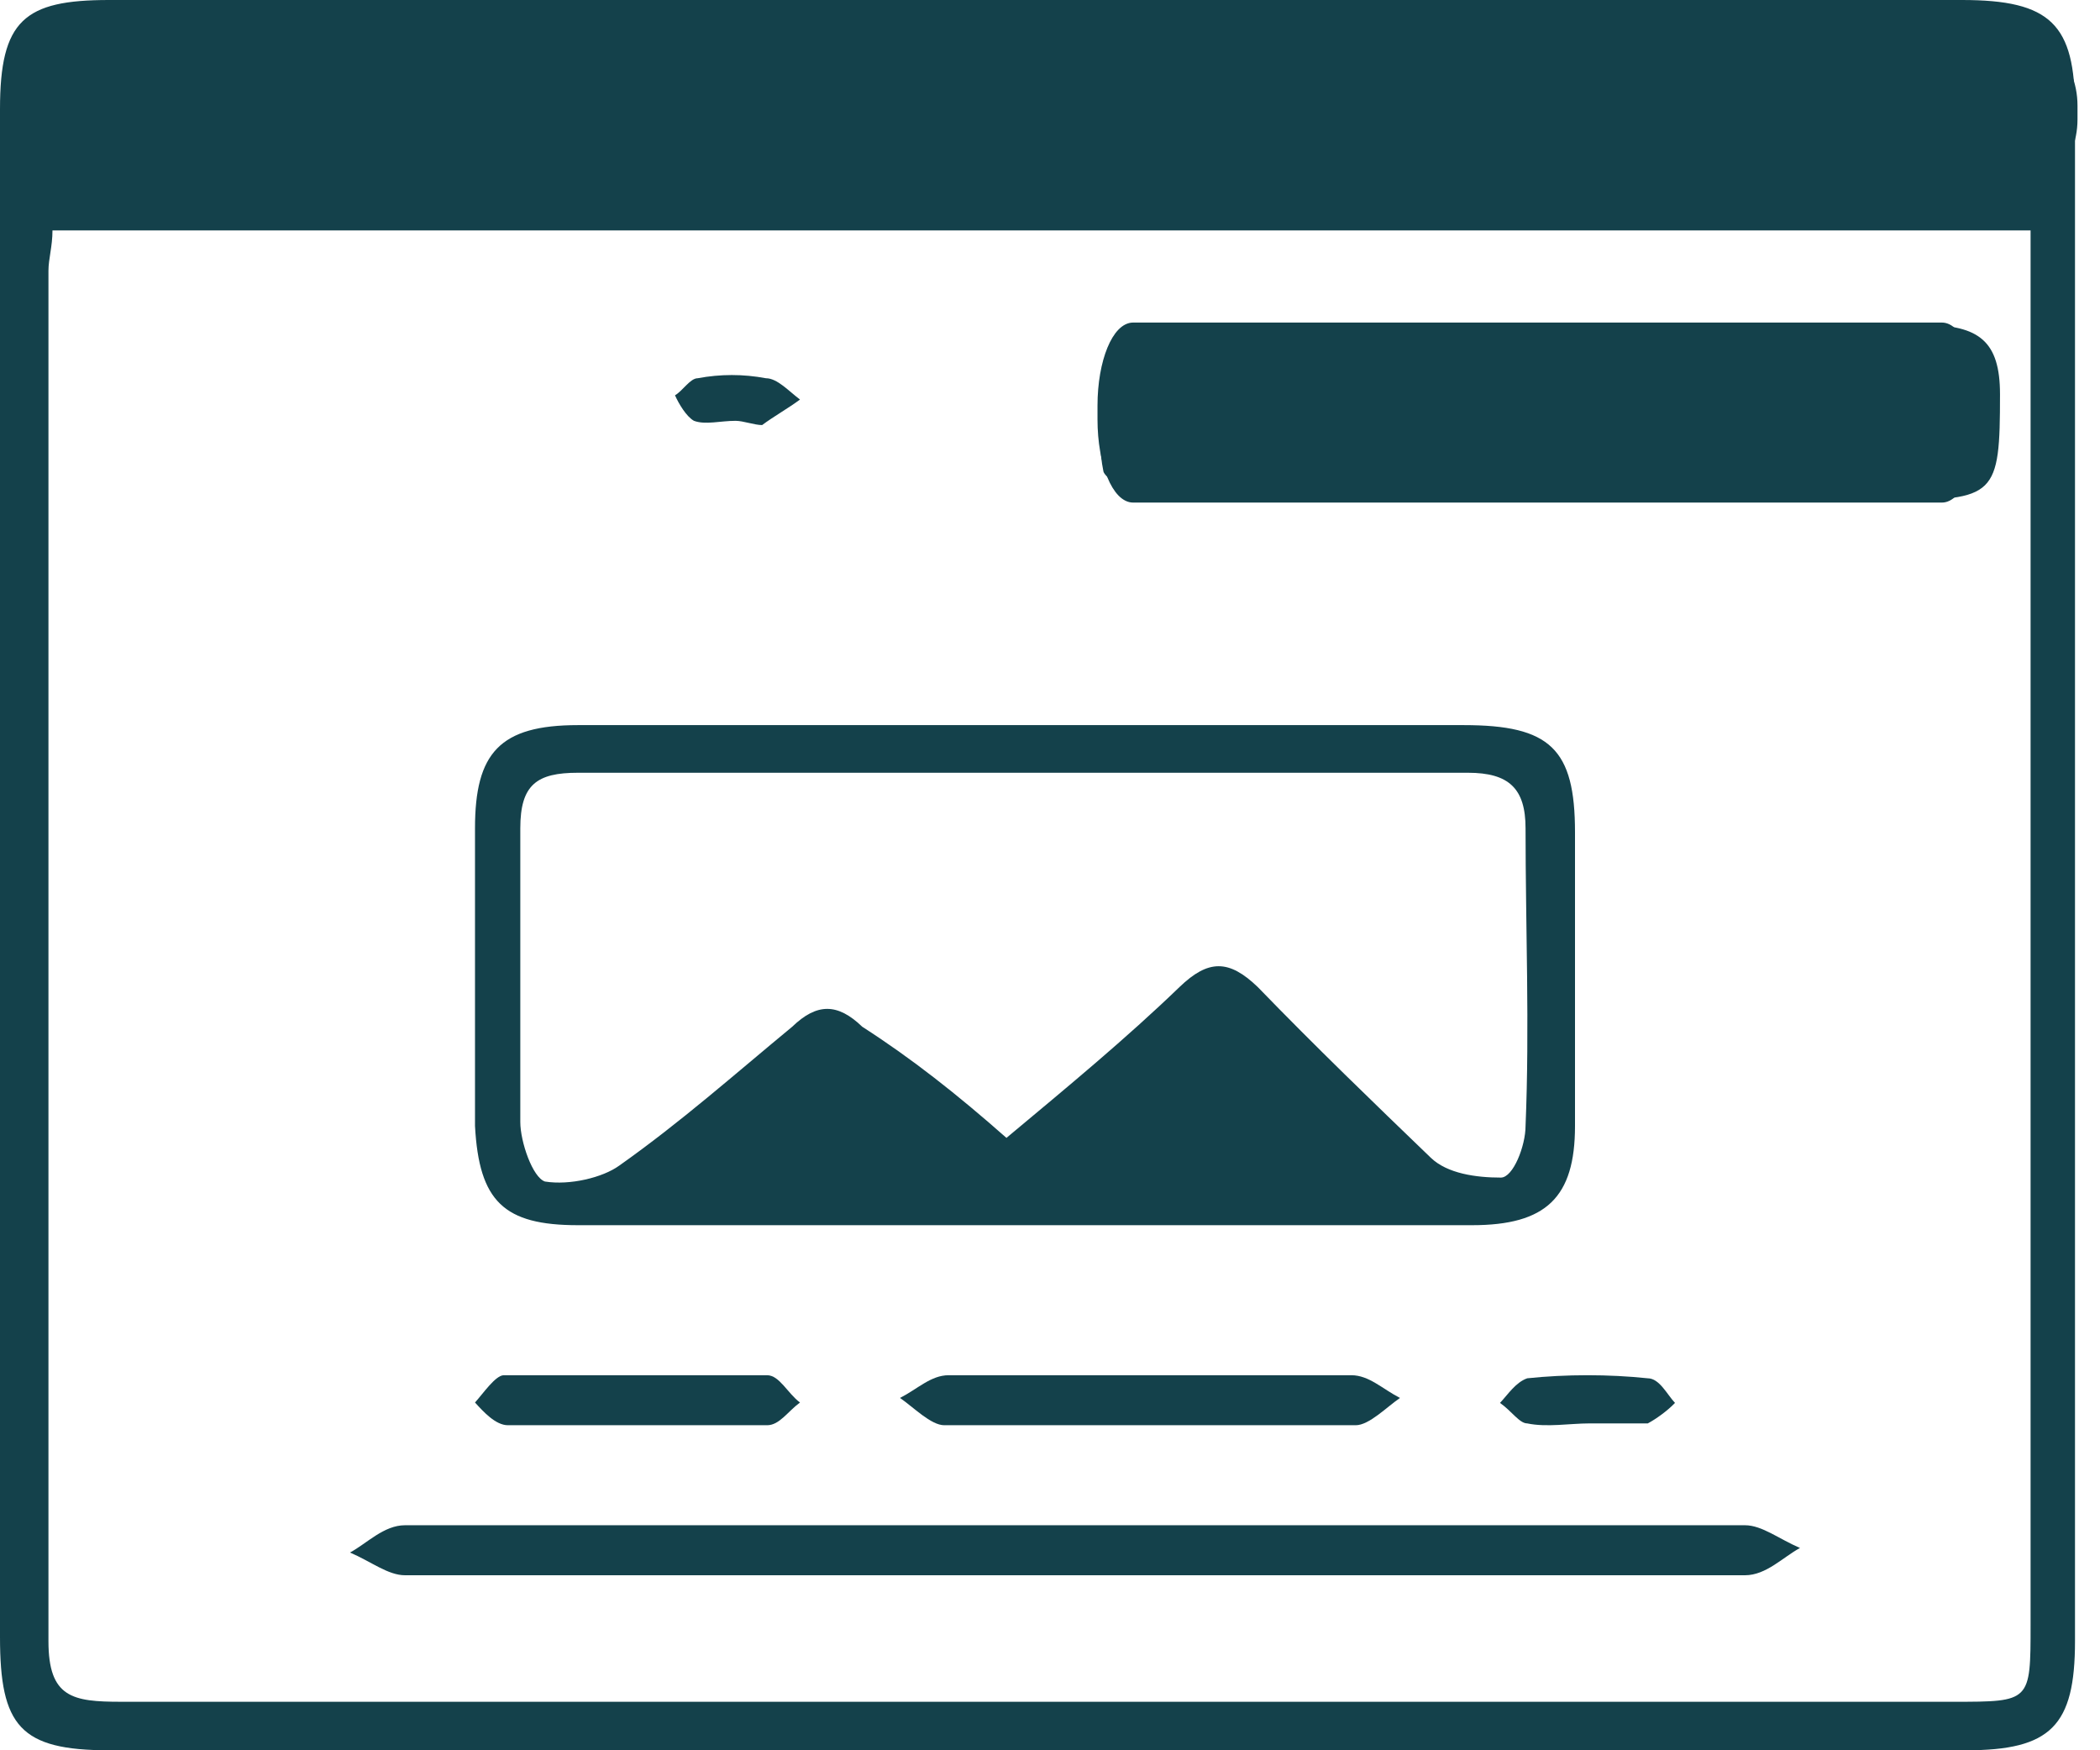 <svg width="84" height="70" viewBox="0 0 84 70" fill="none" xmlns="http://www.w3.org/2000/svg">
<path fill-rule="evenodd" clip-rule="evenodd" d="M41.662 0C53.934 0 66.206 0 78.478 0C82.031 0 83 0.97 83 4.365C83 24.735 83 45.265 83 65.635C83 69.03 82.031 70 78.64 70C53.934 70 29.227 70 4.36 70C0.807 70 0 69.03 0 65.473C0 45.103 0 24.735 0 4.365C0 0.808 0.969 0 4.36 0C16.955 0 29.389 0 41.662 0ZM2.099 9.215C2.099 9.862 1.938 10.347 1.938 10.832C1.938 29.1 1.938 47.367 1.938 65.635C1.938 67.898 2.906 68.06 4.844 68.06C29.227 68.06 53.772 68.06 78.156 68.06C81.223 68.06 81.223 68.06 81.223 64.988C81.223 47.206 81.223 29.422 81.223 11.64C81.223 10.832 81.223 10.023 81.223 9.215C54.741 9.215 28.582 9.215 2.099 9.215ZM2.261 7.113C28.582 7.113 54.902 7.113 81.062 7.113C81.062 6.628 81.223 6.144 81.223 5.82C81.384 1.779 81.384 1.779 77.186 1.779C53.611 1.779 30.035 1.779 6.459 1.779C1.614 1.779 1.614 1.779 2.099 6.791C2.099 6.79 2.099 6.952 2.261 7.113Z" fill="#14414B"/>
<path fill-rule="evenodd" clip-rule="evenodd" d="M41.246 29C47.015 29 52.782 29 58.55 29C62.011 29 63 29.952 63 33.286C63 37.254 63 41.064 63 45.032C63 47.889 61.846 49 58.88 49C47.015 49 34.984 49 23.119 49C20.153 49 19.164 48.048 19 45.032C19 41.064 19 37.095 19 33.127C19 30.111 19.989 29 23.119 29C29.216 29 35.314 29 41.246 29ZM40.258 45.508C42.73 43.445 45.037 41.541 47.179 39.476C48.333 38.365 49.157 38.365 50.311 39.476C52.617 41.857 54.924 44.08 57.232 46.302C57.891 46.937 59.044 47.096 60.034 47.096C60.528 47.096 61.022 45.825 61.022 45.032C61.187 41.064 61.022 37.095 61.022 33.127C61.022 31.54 60.363 30.905 58.715 30.905C46.85 30.905 34.984 30.905 23.119 30.905C21.471 30.905 20.812 31.381 20.812 33.127C20.812 37.095 20.812 40.905 20.812 44.873C20.812 45.667 21.307 47.096 21.8 47.254C22.789 47.413 24.108 47.096 24.767 46.619C27.238 44.873 29.381 42.968 31.688 41.063C32.676 40.111 33.501 40.111 34.49 41.063C36.468 42.334 38.28 43.762 40.258 45.508Z" fill="#14414B"/>
<path fill-rule="evenodd" clip-rule="evenodd" d="M61.985 13C66.989 13 71.994 13 76.998 13C79.166 13 80 13.652 80 15.768C80 19.837 79.833 20 75.663 20C66.156 20 56.648 20 47.141 20C46.14 20 44.304 19.348 44.138 18.86C43.805 17.233 44.138 15.441 44.471 13.652C44.471 13.326 45.973 13 46.64 13C51.81 13 56.982 13 61.985 13ZM45.973 18.047C56.815 18.047 67.489 18.047 78.165 18.047C78.165 16.906 78.165 15.93 78.165 14.954C67.323 14.954 56.815 14.954 45.973 14.954C45.973 16.093 45.973 17.069 45.973 18.047Z" fill="#14414B"/>
<path fill-rule="evenodd" clip-rule="evenodd" d="M42.746 63C33.953 63 24.991 63 16.199 63C15.522 63 14.846 62.454 14 62.091C14.676 61.727 15.353 61 16.199 61C34.123 61 51.877 61 69.801 61C70.478 61 71.154 61.546 72 61.909C71.324 62.273 70.647 63 69.801 63C60.84 63 51.877 63 42.746 63Z" fill="#14414B"/>
<path fill-rule="evenodd" clip-rule="evenodd" d="M46.089 55C48.743 55 51.399 55 54.053 55C54.761 55 55.292 55.546 56 55.909C55.469 56.273 54.761 57 54.23 57C48.743 57 43.256 57 37.77 57C37.239 57 36.53 56.273 36 55.909C36.709 55.546 37.239 55 37.947 55C40.601 55 43.256 55 46.089 55Z" fill="#14414B"/>
<path fill-rule="evenodd" clip-rule="evenodd" d="M25.253 57C23.608 57 21.963 57 20.317 57C19.823 57 19.33 56.454 19 56.091C19.329 55.727 19.823 55 20.153 55C23.608 55 27.227 55 30.684 55C31.177 55 31.506 55.727 32 56.091C31.506 56.454 31.177 57 30.684 57C28.874 57 27.063 57 25.253 57Z" fill="#14414B"/>
<path fill-rule="evenodd" clip-rule="evenodd" d="M63.578 56.927C62.8 56.927 61.867 57.091 61.089 56.927C60.778 56.927 60.467 56.434 60 56.107C60.311 55.779 60.622 55.287 61.089 55.123C62.645 54.959 64.355 54.959 65.911 55.123C66.378 55.123 66.688 55.779 67 56.107C66.689 56.434 66.222 56.763 65.911 56.927C65.133 56.927 64.355 56.927 63.578 56.927Z" fill="#14414B"/>
<path fill-rule="evenodd" clip-rule="evenodd" d="M29.424 16.83C28.818 16.83 28.212 17 27.758 16.83C27.455 16.66 27.151 16.149 27 15.809C27.303 15.638 27.606 15.127 27.909 15.127C28.818 14.957 29.727 14.957 30.636 15.127C31.091 15.127 31.545 15.638 32 15.979C31.545 16.319 30.939 16.66 30.485 17C30.181 17 29.727 16.83 29.424 16.83Z" fill="#14414B"/>
<path d="M79.893 1H4.107C2.391 1 1 2.444 1 4.226V4.774C1 6.556 2.391 8 4.107 8H79.893C81.609 8 83 6.556 83 4.774V4.226C83 2.444 81.609 1 79.893 1Z" fill="#14414B" stroke="#14414B" stroke-width="0.2" stroke-miterlimit="22.926"/>
<path d="M77.674 13H45.326C44.594 13 44 14.444 44 16.226V16.774C44 18.556 44.594 20 45.326 20H77.674C78.406 20 79 18.556 79 16.774V16.226C79 14.444 78.406 13 77.674 13Z" fill="#14414B" stroke="#14414B" stroke-width="0.2" stroke-miterlimit="22.926"/>
</svg>
